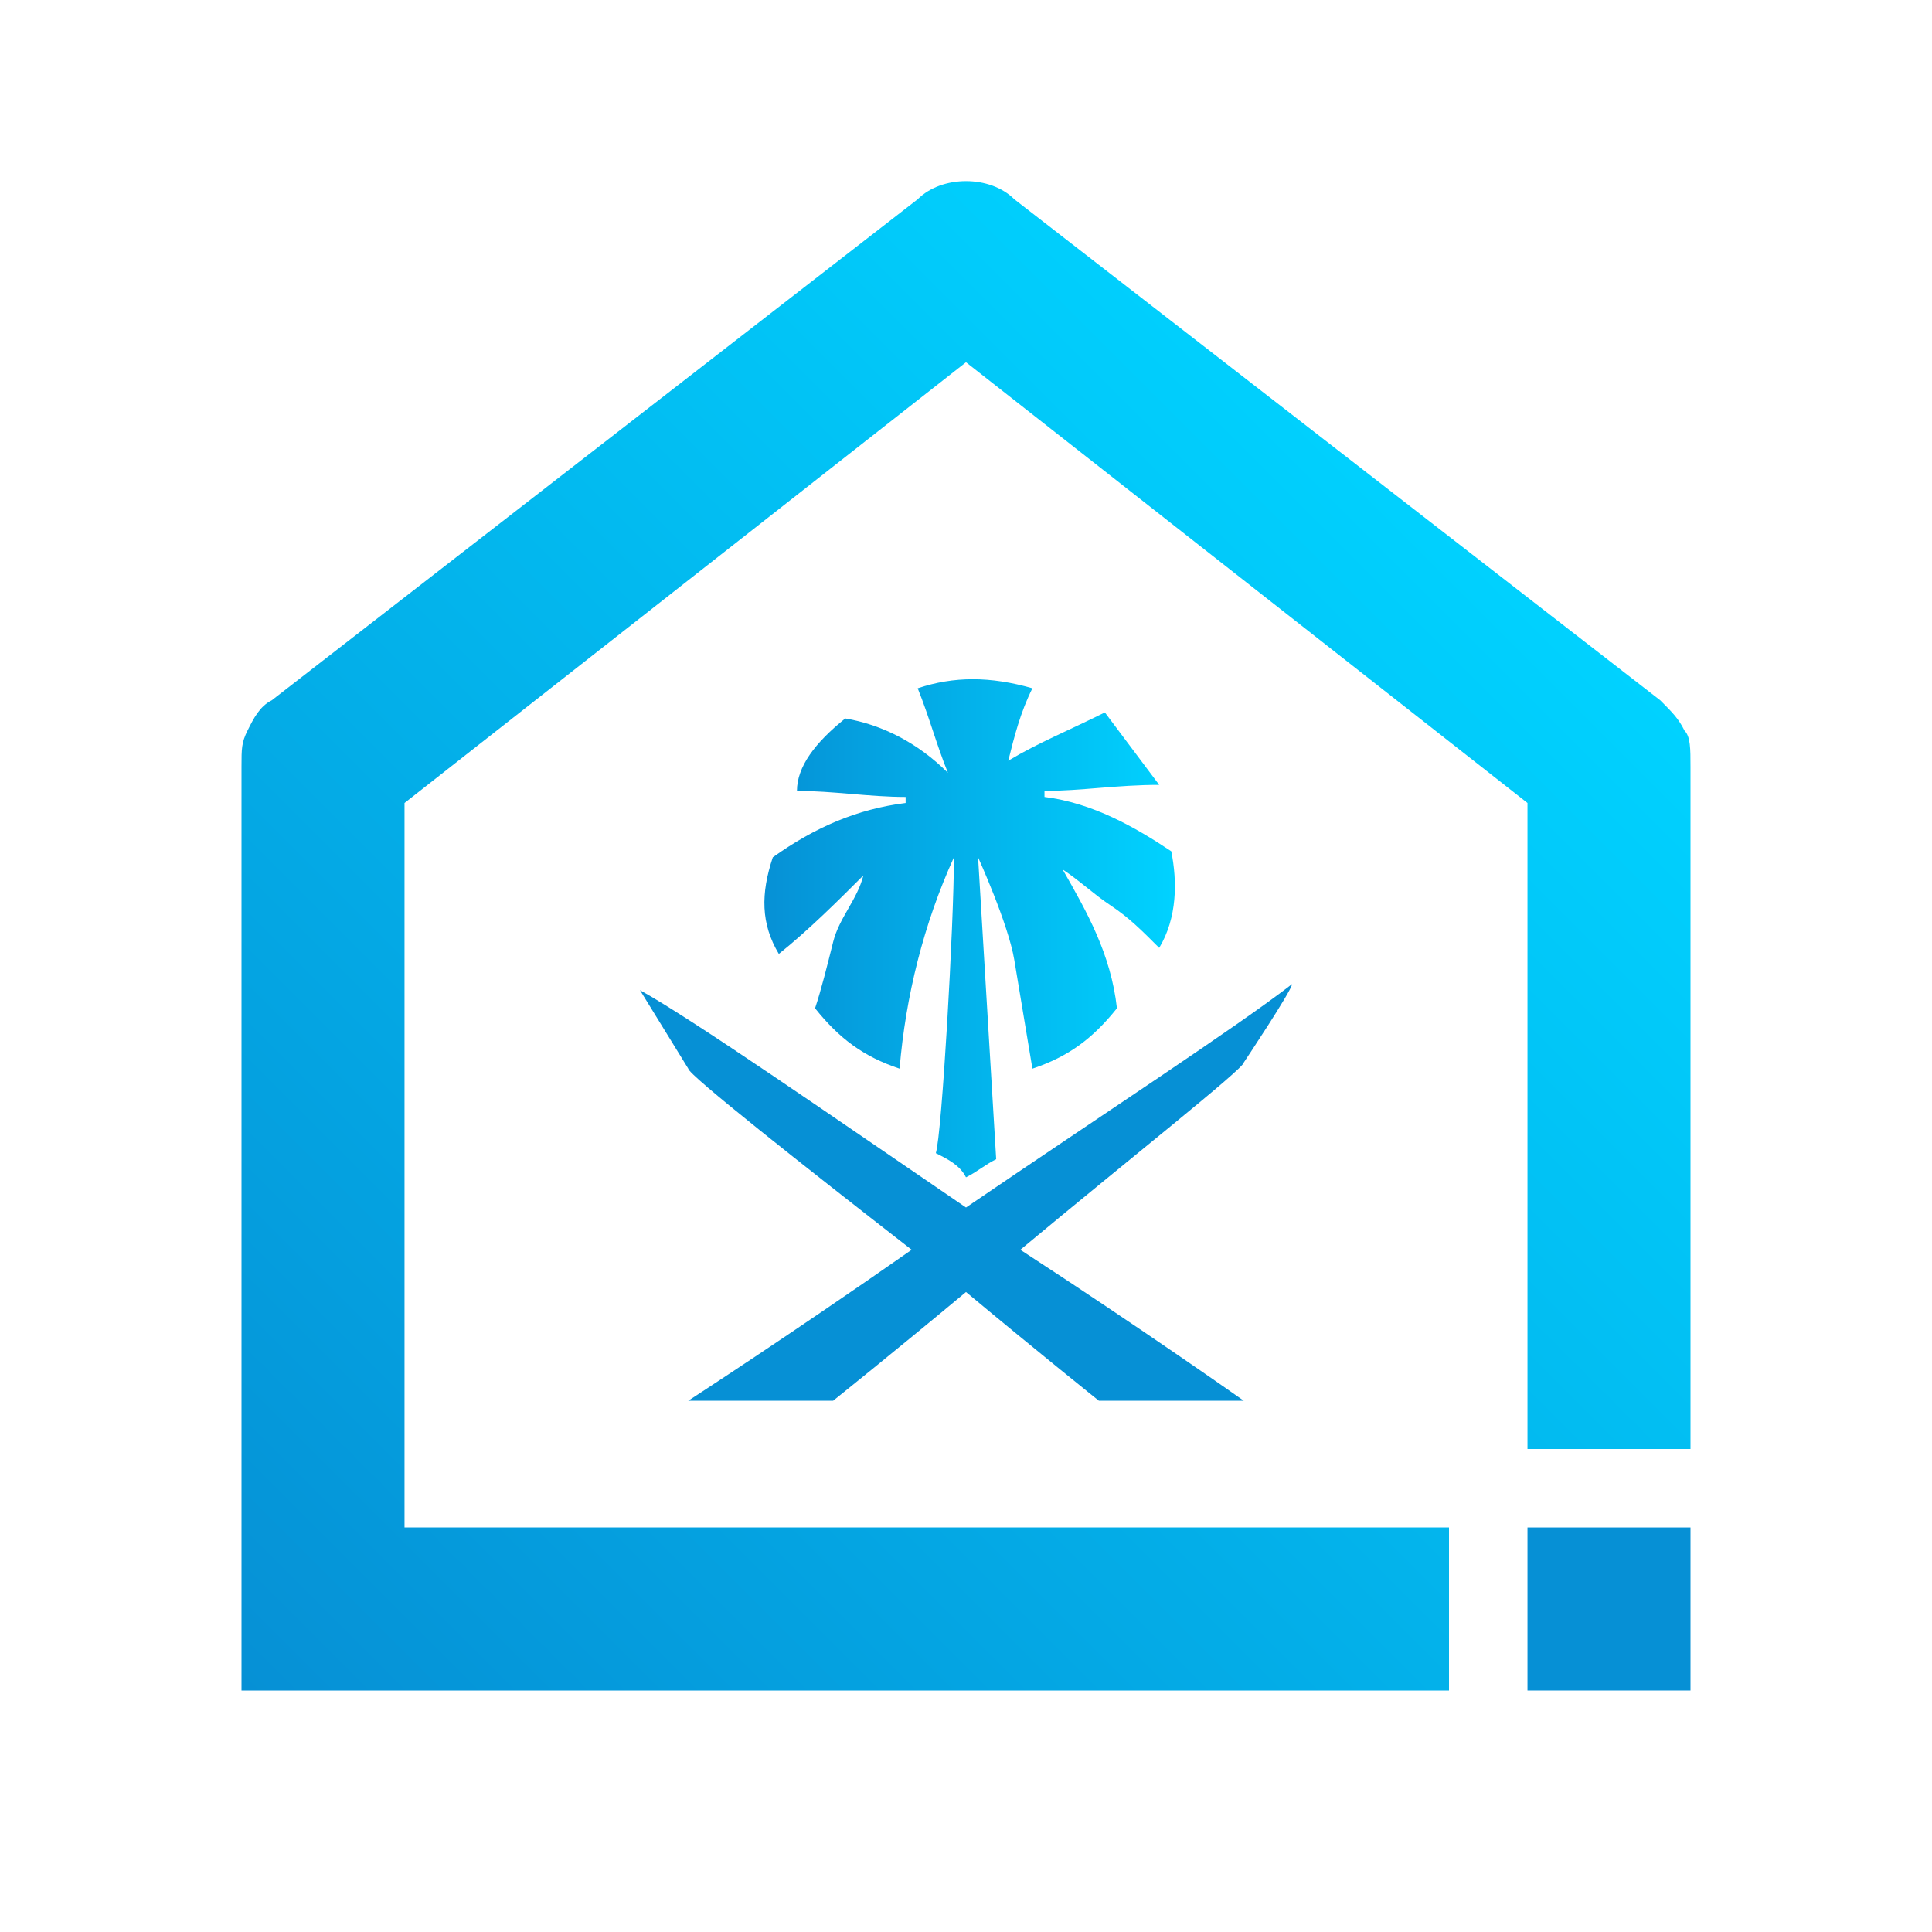 <?xml version="1.0" encoding="utf-8"?>
<!-- Generator: Adobe Illustrator 24.1.1, SVG Export Plug-In . SVG Version: 6.00 Build 0)  -->
<svg version="1.1" id="Layer_1" xmlns="http://www.w3.org/2000/svg" xmlns:xlink="http://www.w3.org/1999/xlink" x="0px" y="0px"
	 viewBox="0 0 32 32" style="enable-background:new 0 0 32 32;" xml:space="preserve">
<style type="text/css">
	.st0{fill:#0690D5;}
	.st1{fill:url(#SVGID_1_);}
	.st2{fill:url(#SVGID_2_);}
</style>
<path class="st0" d="M25.3,28H28v-2.7h-2.7V28z"/>
<linearGradient id="SVGID_1_" gradientUnits="userSpaceOnUse" x1="5.015" y1="29.015" x2="24.965" y2="9.065">
	<stop  offset="0" style="stop-color:#0690D5"/>
	<stop  offset="1" style="stop-color:#00D2FF"/>
</linearGradient>
<path class="st1" d="M27.9,12.1c-0.1-0.2-0.2-0.3-0.4-0.5L16.8,3.3C16.6,3.1,16.3,3,16,3s-0.6,0.1-0.8,0.3L4.5,11.6
	c-0.2,0.1-0.3,0.3-0.4,0.5C4,12.3,4,12.4,4,12.7v12.6v1.4V28h1.3h1.4H24v-2.7H6.7v-12L16,6l9.3,7.3V24H28V12.7
	C28,12.4,28,12.2,27.9,12.1z"/>
<linearGradient id="SVGID_2_" gradientUnits="userSpaceOnUse" x1="12.605" y1="18.625" x2="19.414" y2="18.625" gradientTransform="matrix(1 0 0 -1 0 34)">
	<stop  offset="0" style="stop-color:#0690D5"/>
	<stop  offset="1" style="stop-color:#00D2FF"/>
</linearGradient>
<path class="st2" d="M12.9,15.8c0.5-0.4,1-0.9,1.4-1.3c-0.1,0.4-0.4,0.7-0.5,1.1c-0.1,0.4-0.2,0.8-0.3,1.1c0.4,0.5,0.8,0.8,1.4,1
	c0.1-1.2,0.4-2.4,0.9-3.5c0,1.1-0.2,4.6-0.3,4.9c0.2,0.1,0.4,0.2,0.5,0.4c0.2-0.1,0.3-0.2,0.5-0.3c-0.1-1.7-0.2-3.3-0.3-5
	c0,0,0.5,1.1,0.6,1.7s0.2,1.2,0.3,1.8c0.6-0.2,1-0.5,1.4-1c-0.1-0.9-0.5-1.6-0.9-2.3c0.3,0.2,0.5,0.4,0.8,0.6
	c0.3,0.2,0.5,0.4,0.8,0.7c0.3-0.5,0.3-1.1,0.2-1.6c-0.6-0.4-1.3-0.8-2.1-0.9v-0.1c0.6,0,1.2-0.1,1.9-0.1c-0.3-0.4-0.6-0.8-0.9-1.2
	c-0.6,0.3-1.1,0.5-1.6,0.8c0.1-0.4,0.2-0.8,0.4-1.2c-0.7-0.2-1.3-0.2-1.9,0c0.2,0.5,0.3,0.9,0.5,1.4c-0.5-0.5-1.1-0.8-1.7-0.9
	c-0.5,0.4-0.8,0.8-0.8,1.2c0.6,0,1.2,0.1,1.8,0.1v0.1c-0.8,0.1-1.5,0.4-2.2,0.9C12.6,14.8,12.6,15.3,12.9,15.8L12.9,15.8z"/>
<path class="st0" d="M20.6,17.6c0,0,0.8-1.2,0.8-1.3C20.5,17,18.2,18.5,16,20c-2.2-1.5-4.5-3.1-5.4-3.6l0.8,1.3c0,0.1,1.9,1.6,3.7,3
	c-2,1.4-3.7,2.5-3.7,2.5h2.4c0,0,1-0.8,2.2-1.8c1.2,1,2.2,1.8,2.2,1.8h2.4c0,0-1.7-1.2-3.7-2.5C18.7,19.2,20.6,17.7,20.6,17.6
	L20.6,17.6z"/>
</svg>
